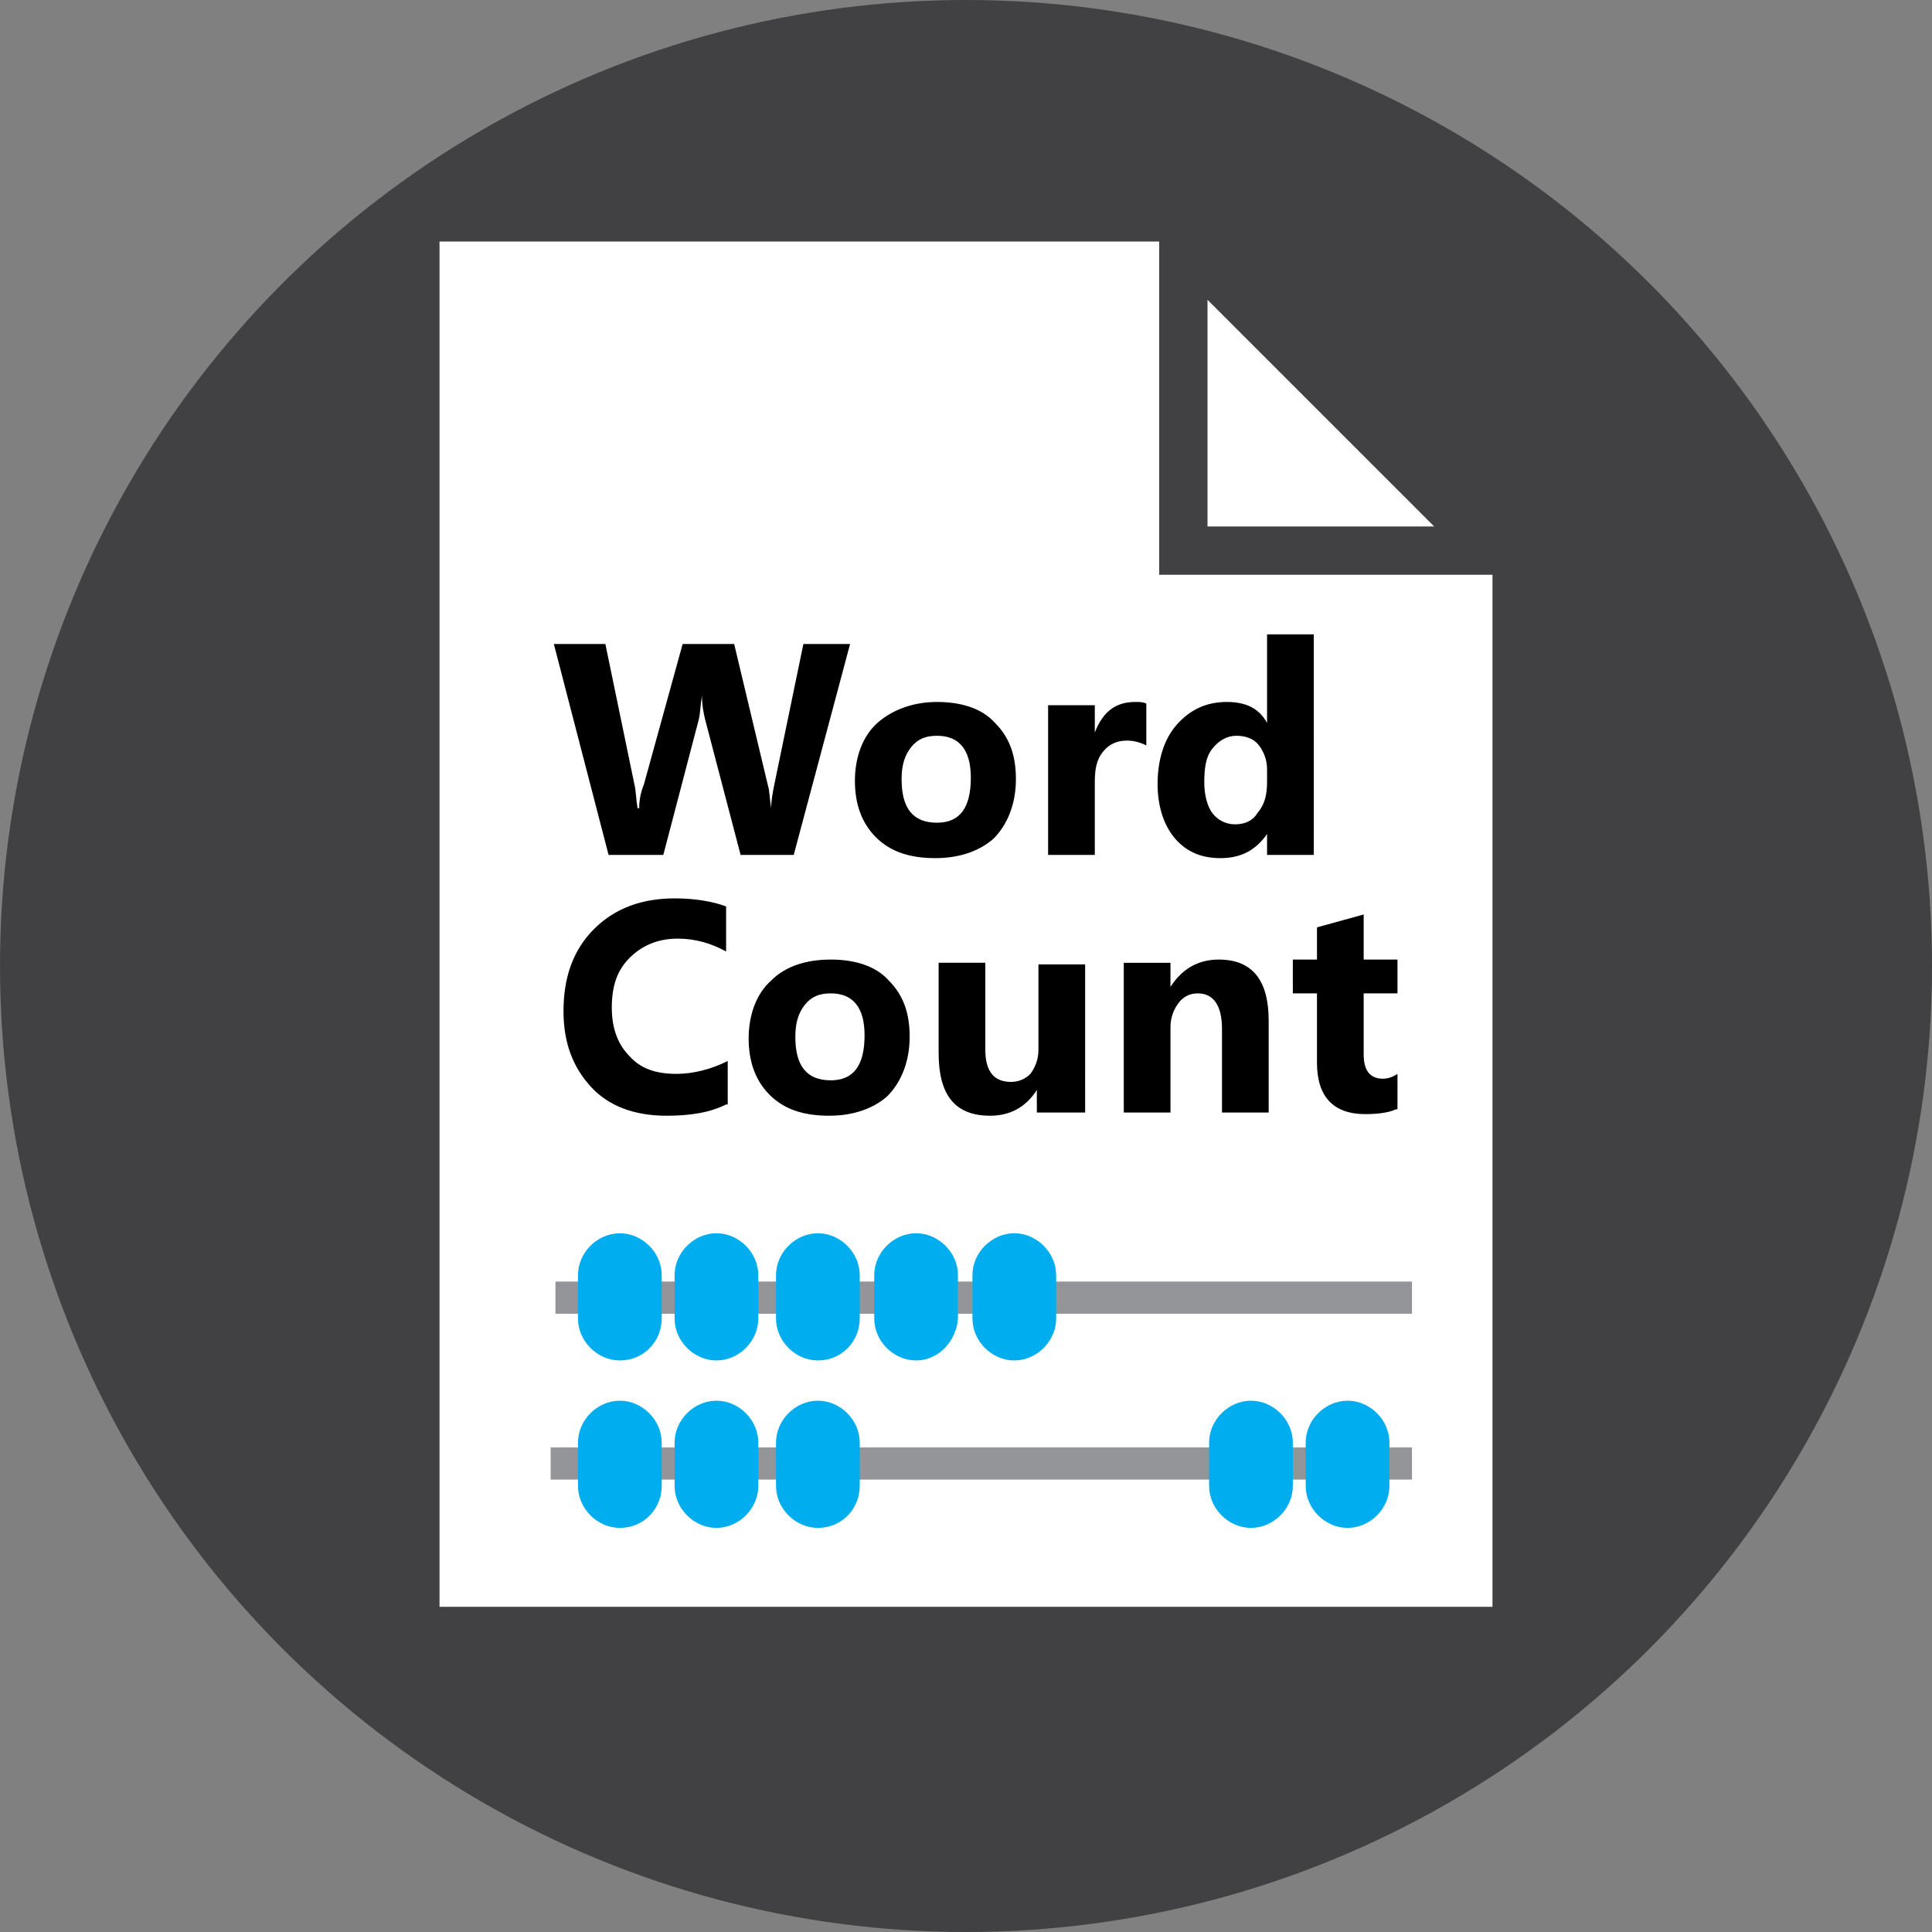 <?xml version="1.0" encoding="utf-8"?>
<!-- Generator: Adobe Illustrator 19.1.0, SVG Export Plug-In . SVG Version: 6.00 Build 0)  -->
<svg version="1.1" id="Layer_2" xmlns="http://www.w3.org/2000/svg" xmlns:xlink="http://www.w3.org/1999/xlink" x="0px" y="0px"
	 viewBox="0 0 120 120" style="enable-background:new 0 0 120 120;" xml:space="preserve">
<rect x="0" y="0" width="120" height="120" fill="#808080" stroke="none"/>
<style type="text/css">
	.st0{fill:#414042;}
	.st1{fill:#FFFFFF;}
	.st2{fill:#FFFFFF;stroke:#414042;stroke-width:3;stroke-miterlimit:10;}
	.st3{fill:#939598;}
	.st4{fill:#00AEEF;}
</style>
<circle class="st0" cx="60" cy="60" r="60"/>
<g>
	<polygon class="st1" points="27.3,15 27.3,99.8 92.7,99.8 92.7,34.2 73.5,15 	"/>
	<polygon class="st2" points="92.7,34.2 73.5,15 73.5,34.2 	"/>
</g>
<g>
	<g>
		<path d="M52.8,40l-3.5,13.1h-3.3l-2.2-8.4c-0.1-0.4-0.2-0.9-0.2-1.5h0c-0.1,0.6-0.1,1.1-0.2,1.5l-2.2,8.4h-3.4L34.4,40h3.2
			l1.8,8.7c0.1,0.4,0.1,0.9,0.2,1.5h0.1c0-0.5,0.1-1,0.3-1.5l2.4-8.7h3.2l2.1,8.8c0.1,0.3,0.1,0.8,0.2,1.4h0c0-0.5,0.1-1,0.2-1.5
			l1.8-8.7H52.8z"/>
		<path d="M58.1,53.3c-1.6,0-2.8-0.4-3.7-1.3s-1.3-2.1-1.3-3.5c0-1.5,0.5-2.8,1.4-3.6s2.2-1.3,3.7-1.3c1.5,0,2.8,0.4,3.6,1.3
			c0.9,0.9,1.3,2,1.3,3.5c0,1.5-0.5,2.8-1.4,3.7C60.9,52.8,59.7,53.3,58.1,53.3z M58.2,45.7c-0.7,0-1.2,0.2-1.6,0.7
			c-0.4,0.5-0.6,1.1-0.6,2c0,1.8,0.7,2.7,2.2,2.7c1.4,0,2.1-0.9,2.1-2.8C60.3,46.6,59.6,45.7,58.2,45.7z"/>
		<path d="M71.2,46.3C70.8,46.1,70.4,46,70,46c-0.6,0-1.1,0.2-1.5,0.7S68,47.8,68,48.6v4.5h-2.9v-9.3H68v1.7h0
			c0.5-1.3,1.3-1.9,2.5-1.9c0.3,0,0.5,0,0.7,0.1V46.3z"/>
		<path d="M81.6,53.1h-2.9v-1.3h0c-0.7,1-1.6,1.5-2.9,1.5c-1.2,0-2.1-0.4-2.8-1.2c-0.7-0.8-1.1-2-1.1-3.4c0-1.5,0.4-2.8,1.2-3.7
			c0.8-0.9,1.8-1.4,3.1-1.4c1.2,0,2,0.4,2.5,1.3h0v-5.5h2.9V53.1z M78.7,48.5v-0.7c0-0.6-0.2-1.1-0.5-1.5s-0.8-0.6-1.4-0.6
			c-0.6,0-1.1,0.3-1.5,0.8s-0.5,1.2-0.5,2.1c0,0.8,0.2,1.5,0.5,1.9c0.3,0.4,0.8,0.7,1.4,0.7c0.6,0,1.1-0.2,1.4-0.7
			C78.6,49.9,78.7,49.3,78.7,48.5z"/>
		<path d="M45.1,68.6c-1,0.5-2.2,0.7-3.7,0.7c-2,0-3.6-0.6-4.7-1.8c-1.1-1.2-1.7-2.7-1.7-4.7c0-2.1,0.6-3.8,1.9-5.1
			c1.3-1.3,3-1.9,5-1.9c1.3,0,2.4,0.2,3.2,0.5v2.8c-0.9-0.5-1.9-0.8-3-0.8c-1.2,0-2.2,0.4-3,1.2c-0.8,0.8-1.1,1.8-1.1,3.1
			c0,1.3,0.4,2.3,1.1,3c0.7,0.8,1.7,1.1,2.9,1.1c1.1,0,2.2-0.3,3.2-0.8V68.6z"/>
		<path d="M51.5,69.3c-1.6,0-2.8-0.4-3.7-1.3c-0.9-0.9-1.3-2.1-1.3-3.5c0-1.5,0.5-2.8,1.4-3.6c0.9-0.9,2.2-1.3,3.7-1.3
			c1.5,0,2.8,0.4,3.6,1.3c0.9,0.9,1.3,2,1.3,3.5c0,1.5-0.5,2.8-1.4,3.7C54.3,68.8,53.1,69.3,51.5,69.3z M51.6,61.7
			c-0.7,0-1.2,0.2-1.6,0.7s-0.6,1.1-0.6,2c0,1.8,0.7,2.7,2.2,2.7c1.4,0,2.1-0.9,2.1-2.8C53.7,62.6,53,61.7,51.6,61.7z"/>
		<path d="M67.3,69.1h-2.9v-1.4h0c-0.7,1.1-1.7,1.6-2.9,1.6c-2.2,0-3.2-1.3-3.2-3.9v-5.6h2.9v5.4c0,1.3,0.5,2,1.6,2
			c0.5,0,0.9-0.2,1.2-0.5c0.3-0.4,0.5-0.9,0.5-1.5v-5.3h2.9V69.1z"/>
		<path d="M78.8,69.1h-2.9v-5.2c0-1.4-0.5-2.2-1.5-2.2c-0.5,0-0.9,0.2-1.2,0.6c-0.3,0.4-0.5,0.9-0.5,1.5v5.3h-2.9v-9.3h2.9v1.5h0
			c0.7-1.1,1.7-1.7,3-1.7c2.1,0,3.1,1.3,3.1,3.8V69.1z"/>
		<path d="M86.7,68.9c-0.4,0.2-1.1,0.3-1.9,0.3c-2,0-3-1.1-3-3.2v-4.3h-1.5v-2.1h1.5v-2l2.9-0.8v2.8h2.1v2.1h-2.1v3.8
			c0,1,0.4,1.5,1.2,1.5c0.3,0,0.6-0.1,0.9-0.3V68.9z"/>
	</g>
</g>
<g>
	<g>
		<rect x="34.5" y="79.6" class="st3" width="53.2" height="2"/>
	</g>
	<g>
		<rect x="34.2" y="89.9" class="st3" width="53.5" height="2"/>
	</g>
	<path class="st4" d="M38.5,84.5L38.5,84.5c-1.4,0-2.6-1.2-2.6-2.6v-2.7c0-1.4,1.2-2.6,2.6-2.6h0c1.4,0,2.6,1.2,2.6,2.6v2.7
		C41.1,83.3,40,84.5,38.5,84.5z"/>
	<path class="st4" d="M44.5,84.5L44.5,84.5c-1.4,0-2.6-1.2-2.6-2.6v-2.7c0-1.4,1.2-2.6,2.6-2.6h0c1.4,0,2.6,1.2,2.6,2.6v2.7
		C47.1,83.3,45.9,84.5,44.5,84.5z"/>
	<path class="st4" d="M50.8,84.5L50.8,84.5c-1.4,0-2.6-1.2-2.6-2.6v-2.7c0-1.4,1.2-2.6,2.6-2.6h0c1.4,0,2.6,1.2,2.6,2.6v2.7
		C53.4,83.3,52.3,84.5,50.8,84.5z"/>
	<path class="st4" d="M56.9,84.5L56.9,84.5c-1.4,0-2.6-1.2-2.6-2.6v-2.7c0-1.4,1.2-2.6,2.6-2.6h0c1.4,0,2.6,1.2,2.6,2.6v2.7
		C59.4,83.3,58.3,84.5,56.9,84.5z"/>
	<path class="st4" d="M63,84.5L63,84.5c-1.4,0-2.6-1.2-2.6-2.6v-2.7c0-1.4,1.2-2.6,2.6-2.6h0c1.4,0,2.6,1.2,2.6,2.6v2.7
		C65.6,83.3,64.4,84.5,63,84.5z"/>
	<path class="st4" d="M38.5,94.9L38.5,94.9c-1.4,0-2.6-1.2-2.6-2.6v-2.7c0-1.4,1.2-2.6,2.6-2.6h0c1.4,0,2.6,1.2,2.6,2.6v2.7
		C41.1,93.7,40,94.9,38.5,94.9z"/>
	<path class="st4" d="M44.5,94.9L44.5,94.9c-1.4,0-2.6-1.2-2.6-2.6v-2.7c0-1.4,1.2-2.6,2.6-2.6h0c1.4,0,2.6,1.2,2.6,2.6v2.7
		C47.1,93.7,45.9,94.9,44.5,94.9z"/>
	<path class="st4" d="M50.8,94.9L50.8,94.9c-1.4,0-2.6-1.2-2.6-2.6v-2.7c0-1.4,1.2-2.6,2.6-2.6h0c1.4,0,2.6,1.2,2.6,2.6v2.7
		C53.4,93.7,52.3,94.9,50.8,94.9z"/>
	<path class="st4" d="M77.7,94.9L77.7,94.9c-1.4,0-2.6-1.2-2.6-2.6v-2.7c0-1.4,1.2-2.6,2.6-2.6h0c1.4,0,2.6,1.2,2.6,2.6v2.7
		C80.3,93.7,79.1,94.9,77.7,94.9z"/>
	<path class="st4" d="M83.7,94.9L83.7,94.9c-1.4,0-2.6-1.2-2.6-2.6v-2.7c0-1.4,1.2-2.6,2.6-2.6l0,0c1.4,0,2.6,1.2,2.6,2.6v2.7
		C86.3,93.7,85.1,94.9,83.7,94.9z"/>
</g>
</svg>

